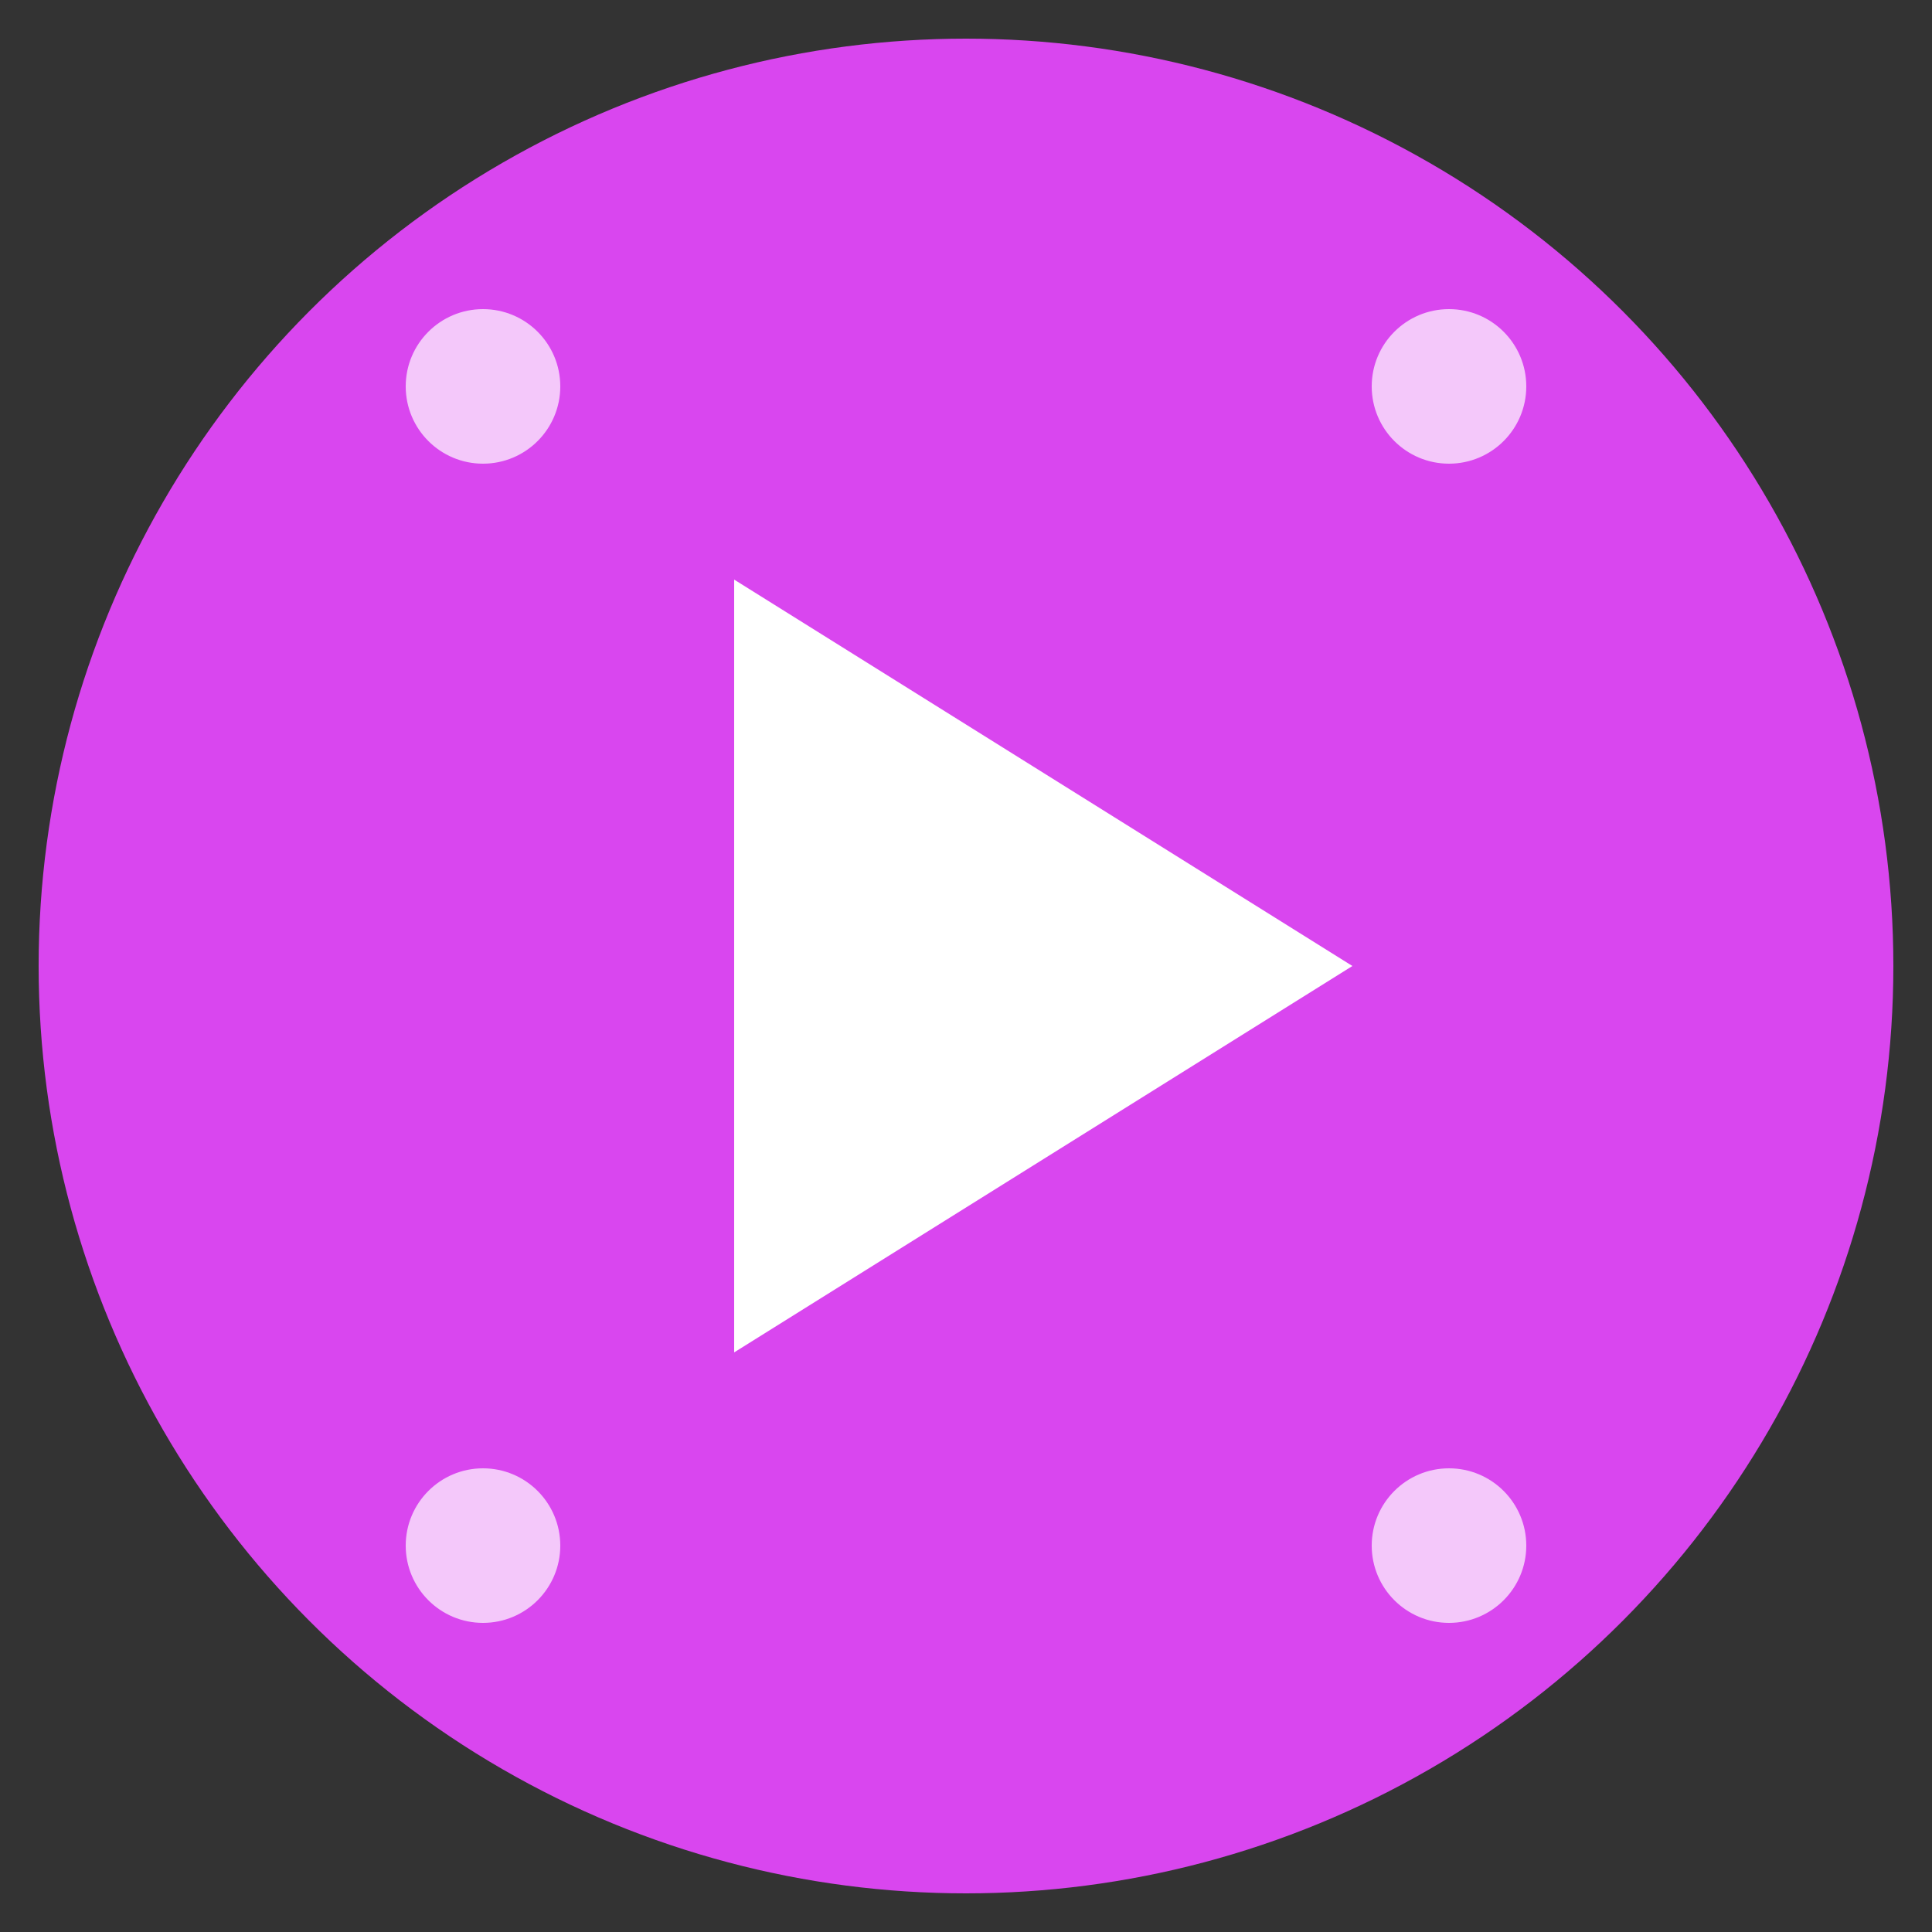<svg xmlns="http://www.w3.org/2000/svg" viewBox="0 0 100 100">
  <rect x="0" y="0" width="100" height="100" fill="#333333" stroke="none"/>
  <!-- Background circle -->
  <circle cx="50" cy="50" r="48" fill="#d946ef"/>

  <!-- Play button triangle -->
  <path d="M 38 30 L 38 70 L 70 50 Z" fill="white"/>

  <!-- Small circles representing multiple channels/videos -->
  <circle cx="25" cy="20" r="4" fill="white" opacity="0.7"/>
  <circle cx="75" cy="20" r="4" fill="white" opacity="0.7"/>
  <circle cx="25" cy="80" r="4" fill="white" opacity="0.7"/>
  <circle cx="75" cy="80" r="4" fill="white" opacity="0.7"/>
</svg>
